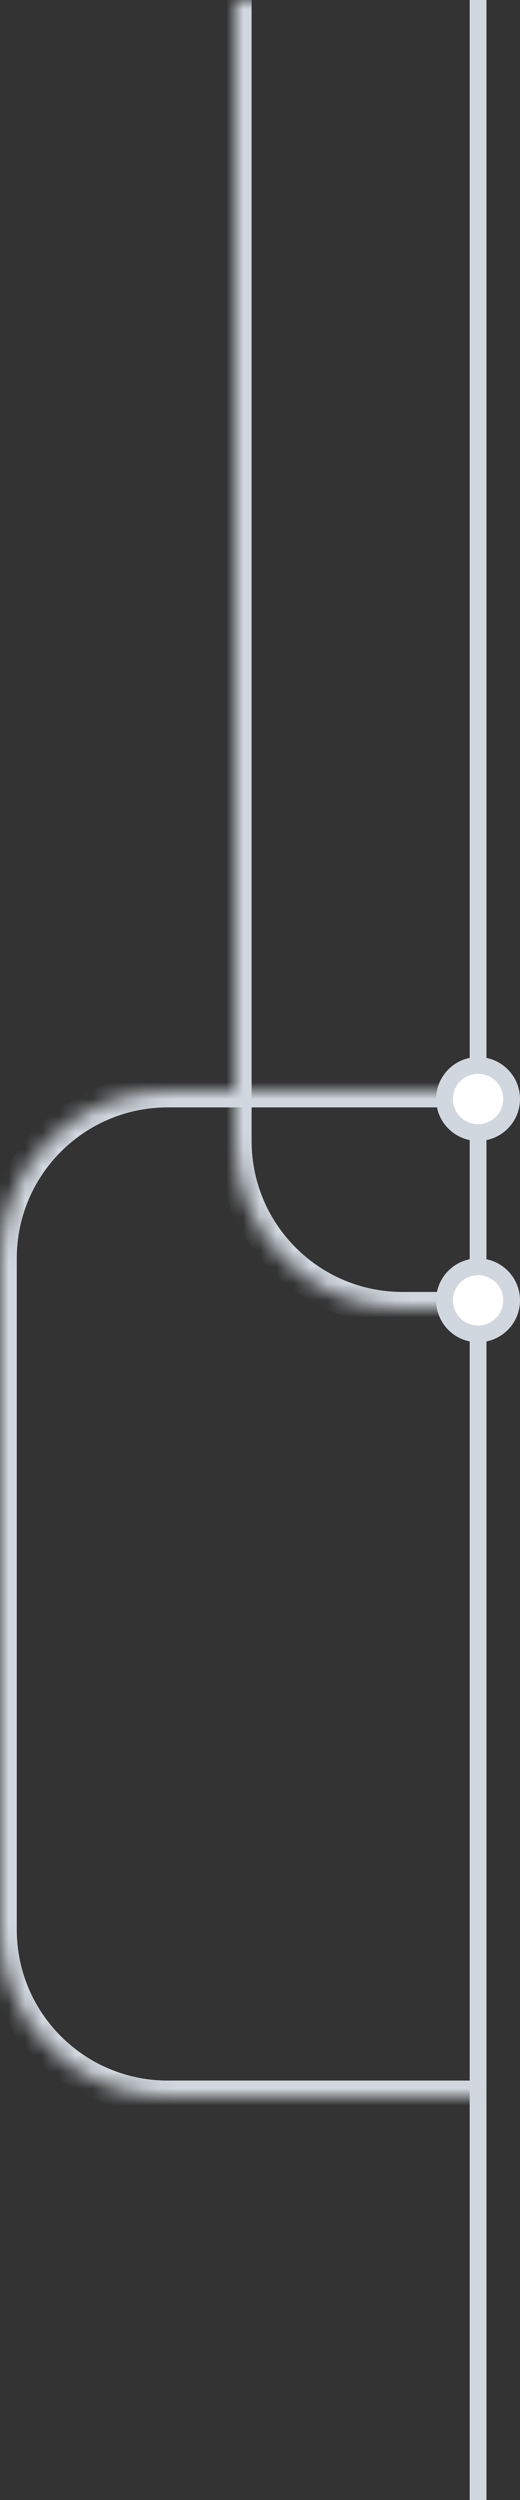 <svg width="31" height="149" viewBox="0 0 31 149" fill="none" xmlns="http://www.w3.org/2000/svg">
    <rect x="0" y="0" width="31" height="149" fill="#333333" stroke="none"/>
    <mask id="path-1-inside-1_0_1" fill="white">
        <path d="M14 0H29V78H24C18.477 78 14 73.523 14 68V0Z"/>
    </mask>
    <path d="M14 0H29H14ZM29 79H24C17.925 79 13 74.075 13 68H15C15 72.971 19.029 77 24 77H29V79ZM24 79C17.925 79 13 74.075 13 68V0H15V68C15 72.971 19.029 77 24 77V79ZM29 0V78V0Z"
          fill="#D0D7DE" mask="url(#path-1-inside-1_0_1)"/>
    <mask id="path-3-inside-2_0_1" fill="white">
        <path d="M0 75C0 69.477 4.477 65 10 65H29V125H10C4.477 125 0 120.523 0 115V75Z"/>
    </mask>
    <path d="M-1 75C-1 68.925 3.925 64 10 64H29V66H10C5.029 66 1 70.029 1 75H-1ZM29 126H10C3.925 126 -1 121.075 -1 115H1C1 119.971 5.029 124 10 124H29V126ZM10 126C3.925 126 -1 121.075 -1 115V75C-1 68.925 3.925 64 10 64V66C5.029 66 1 70.029 1 75V115C1 119.971 5.029 124 10 124V126ZM29 65V125V65Z"
          fill="#D0D7DE" mask="url(#path-3-inside-2_0_1)"/>
    <line x1="28.5" y1="2.18557e-08" x2="28.5" y2="149" stroke="#D0D7DE"/>
    <circle cx="28.5" cy="77.5" r="2" fill="white" stroke="#D0D7DE"/>
    <circle cx="28.5" cy="65.5" r="2" fill="white" stroke="#D0D7DE"/>
</svg>
